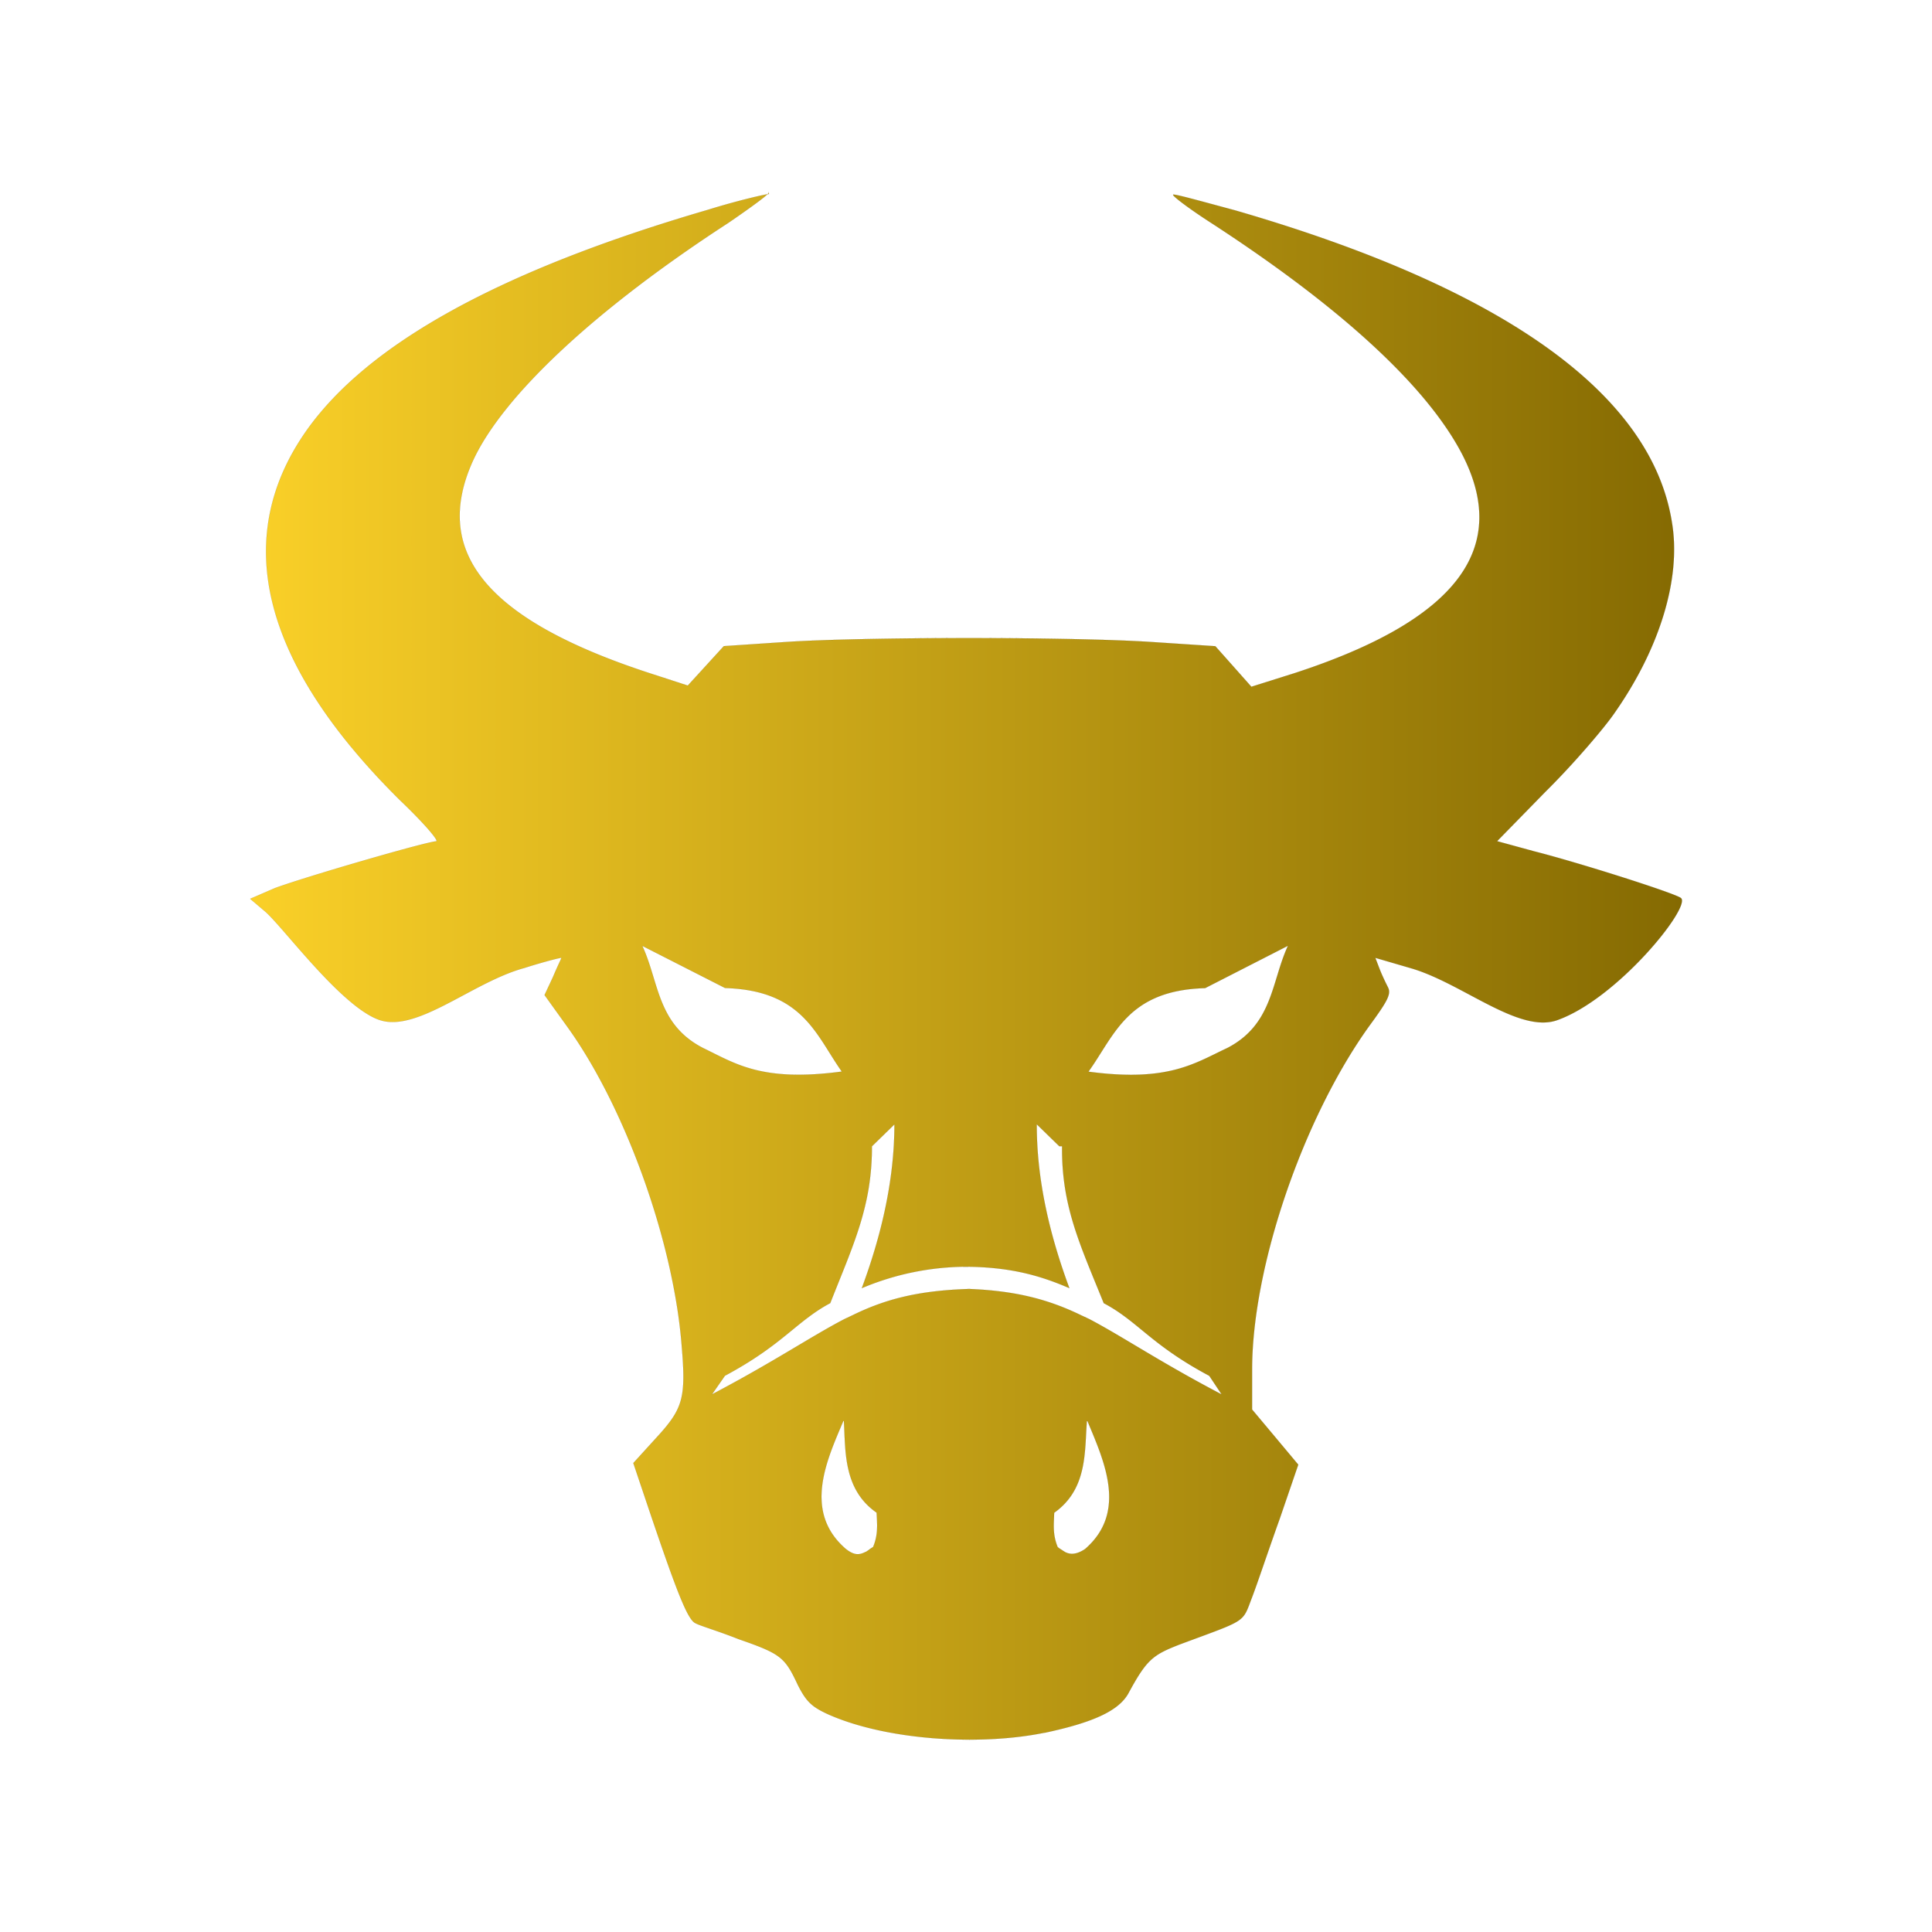 <?xml version="1.0" encoding="UTF-8" standalone="no"?>
<svg
   height="100mm"
   width="100mm"
   version="1.1"
   id="svg3"
   xml:space="preserve"
   xmlns:xlink="http://www.w3.org/1999/xlink"
   xmlns="http://www.w3.org/2000/svg"
   xmlns:svg="http://www.w3.org/2000/svg"><defs
     id="defs3"><linearGradient
       id="linearGradient76"><stop
         style="stop-color:#fad028;stop-opacity:1;"
         offset="0"
         id="stop76" /><stop
         style="stop-color:#856a02;stop-opacity:1;"
         offset="1"
         id="stop77" /></linearGradient><linearGradient
       xlink:href="#linearGradient76"
       id="linearGradient77"
       x1="13.878"
       y1="24.319"
       x2="38.279"
       y2="24.319"
       gradientUnits="userSpaceOnUse" /><linearGradient
       xlink:href="#linearGradient76"
       id="linearGradient16"
       gradientUnits="userSpaceOnUse"
       x1="13.878"
       y1="24.319"
       x2="38.279"
       y2="24.319" /></defs><g
     id="g48"
     transform="matrix(11.479,0,0,-11.479,-110.367,468.122)"
     style="fill:url(#linearGradient77);stroke:#000000;stroke-width:0.001;stroke-dasharray:none;stroke-opacity:1"><path
       d="m 22.715,37.504 h 0.002 c 0.031,-0.011 -0.278,-0.24 -0.7,-0.528 -2.246,-1.459 -3.831,-2.935 -4.342,-4.047 -0.72,-1.588 0.269,-2.75 3.133,-3.66 l 0.528,-0.172 0.307,0.336 0.307,0.336 1.046,0.07 c 1.353,0.09 4.94,0.09 6.285,-0.002 l 1.046,-0.069 0.307,-0.345 0.307,-0.346 0.73,0.23 c 2.775,0.903 3.703,2.132 2.85,3.756 -0.606,1.146 -2.048,2.476 -4.252,3.91 -0.374,0.24 -0.681,0.471 -0.662,0.49 0.02,0.017 0.49,-0.115 1.06,-0.268 4.567,-1.323 7.091,-3.124 7.44,-5.312 0.164,-0.96 -0.21,-2.169 -0.996,-3.28 -0.182,-0.259 -0.7,-0.863 -1.157,-1.314 l -0.825,-0.844 0.633,-0.173 c 0.759,-0.192 2.418,-0.72 2.501,-0.797 0.173,-0.154 -1.09,-1.724 -2.118,-2.083 -0.652,-0.221 -1.6,0.624 -2.468,0.883 l -0.624,0.182 0.07,-0.182 c 0.04,-0.106 0.105,-0.24 0.144,-0.317 0.06,-0.115 0,-0.23 -0.317,-0.662 -1.133,-1.577 -1.997,-4.112 -1.997,-5.854 V 16.76 l 0.394,-0.47 0.393,-0.47 -0.316,-0.922 c -0.183,-0.51 -0.384,-1.111 -0.47,-1.335 -0.174,-0.45 -0.07,-0.374 -1.231,-0.806 -0.47,-0.182 -0.567,-0.26 -0.884,-0.845 -0.163,-0.278 -0.566,-0.48 -1.422,-0.662 v 0.002 c -1.123,-0.23 -2.713,-0.125 -3.697,0.317 -0.27,0.125 -0.365,0.211 -0.51,0.5 -0.22,0.47 -0.287,0.527 -1.007,0.777 -0.336,0.134 -0.663,0.23 -0.73,0.269 -0.134,0.048 -0.317,0.518 -0.787,1.906 l -0.278,0.826 0.384,0.422 c 0.46,0.5 0.518,0.672 0.441,1.572 -0.134,1.755 -0.95,4.05 -1.945,5.435 l -0.393,0.547 0.144,0.308 c 0.076,0.182 0.144,0.316 0.144,0.326 0,0.008 -0.279,-0.06 -0.634,-0.173 -0.883,-0.24 -1.829,-1.109 -2.474,-0.883 -0.653,0.23 -1.65,1.602 -1.947,1.85 l -0.25,0.212 0.423,0.183 c 0.518,0.192 2.597,0.796 2.746,0.796 0.06,0 -0.212,0.317 -0.615,0.701 -2.35,2.327 -2.89,4.45 -1.6,6.291 1.048,1.49 3.31,2.738 6.843,3.77 0.528,0.164 1,0.27 1.045,0.27 z m 8.846,-12.843 -1.408,-0.72 c -1.325,-0.035 -1.543,-0.806 -1.989,-1.424 1.363,-0.183 1.81,0.144 2.366,0.403 0.778,0.403 0.75,1.124 1.033,1.74 z m -11,0 c 0.289,-0.624 0.25,-1.335 1.034,-1.74 0.556,-0.268 1.003,-0.585 2.366,-0.402 -0.442,0.624 -0.662,1.384 -1.99,1.424 z m 7.106,-3.414 -0.384,0.374 c -0.002,-0.95 0.22,-1.887 0.556,-2.793 -0.49,0.212 -0.99,0.356 -1.73,0.365 h -0.077 a 4.62,4.62 0 0 1 -1.73,-0.365 c 0.335,0.903 0.556,1.845 0.556,2.791 l -0.384,-0.374 c 0.002,-1.023 -0.317,-1.673 -0.71,-2.672 -0.576,-0.307 -0.807,-0.71 -1.795,-1.238 l -0.22,-0.317 c 1.058,0.557 1.69,0.988 2.257,1.283 l 0.134,0.063 c 0.566,0.278 1.125,0.422 1.991,0.45 0.806,-0.033 1.358,-0.181 1.912,-0.45 l 0.135,-0.063 c 0.566,-0.297 1.2,-0.73 2.256,-1.284 l -0.211,0.317 c -0.993,0.528 -1.215,0.93 -1.798,1.238 -0.404,1.001 -0.72,1.65 -0.71,2.674 z m 0.47,-4.683 v -0.002 c -0.04,-0.528 0.01,-1.16 -0.557,-1.562 -0.005,-0.192 -0.031,-0.364 0.06,-0.585 a 0.556,0.556 0 0 1 0.07,-0.048 l 0.007,-0.005 0.007,-0.005 0.009,-0.006 0.009,-0.005 a 0.108,0.108 0 0 0 0.01,-0.007 l 0.01,-0.006 c 0.006,-0.003 0.01,-0.007 0.02,-0.01 0.076,-0.035 0.182,-0.038 0.326,0.06 0.73,0.634 0.317,1.51 0.041,2.177 z m -4.151,0 v -0.002 c -0.28,-0.662 -0.692,-1.54 0.04,-2.176 0.144,-0.115 0.23,-0.106 0.326,-0.06 0.005,0.003 0.01,0.006 0.02,0.008 0.004,0.002 0.01,0.005 0.01,0.007 a 0.073,0.073 0 0 1 0.01,0.006 0.103,0.103 0 0 0 0.01,0.006 l 0.008,0.006 0.007,0.005 0.007,0.005 c 0.02,0.016 0.041,0.03 0.07,0.047 0.09,0.212 0.07,0.394 0.06,0.586 -0.567,0.394 -0.528,1.043 -0.557,1.562 z"
       style="fill:url(#linearGradient16);fill-opacity:1;stroke:#000000;stroke-width:0.001;stroke-dasharray:none;stroke-opacity:1"
       id="path2-97" /></g></svg>
